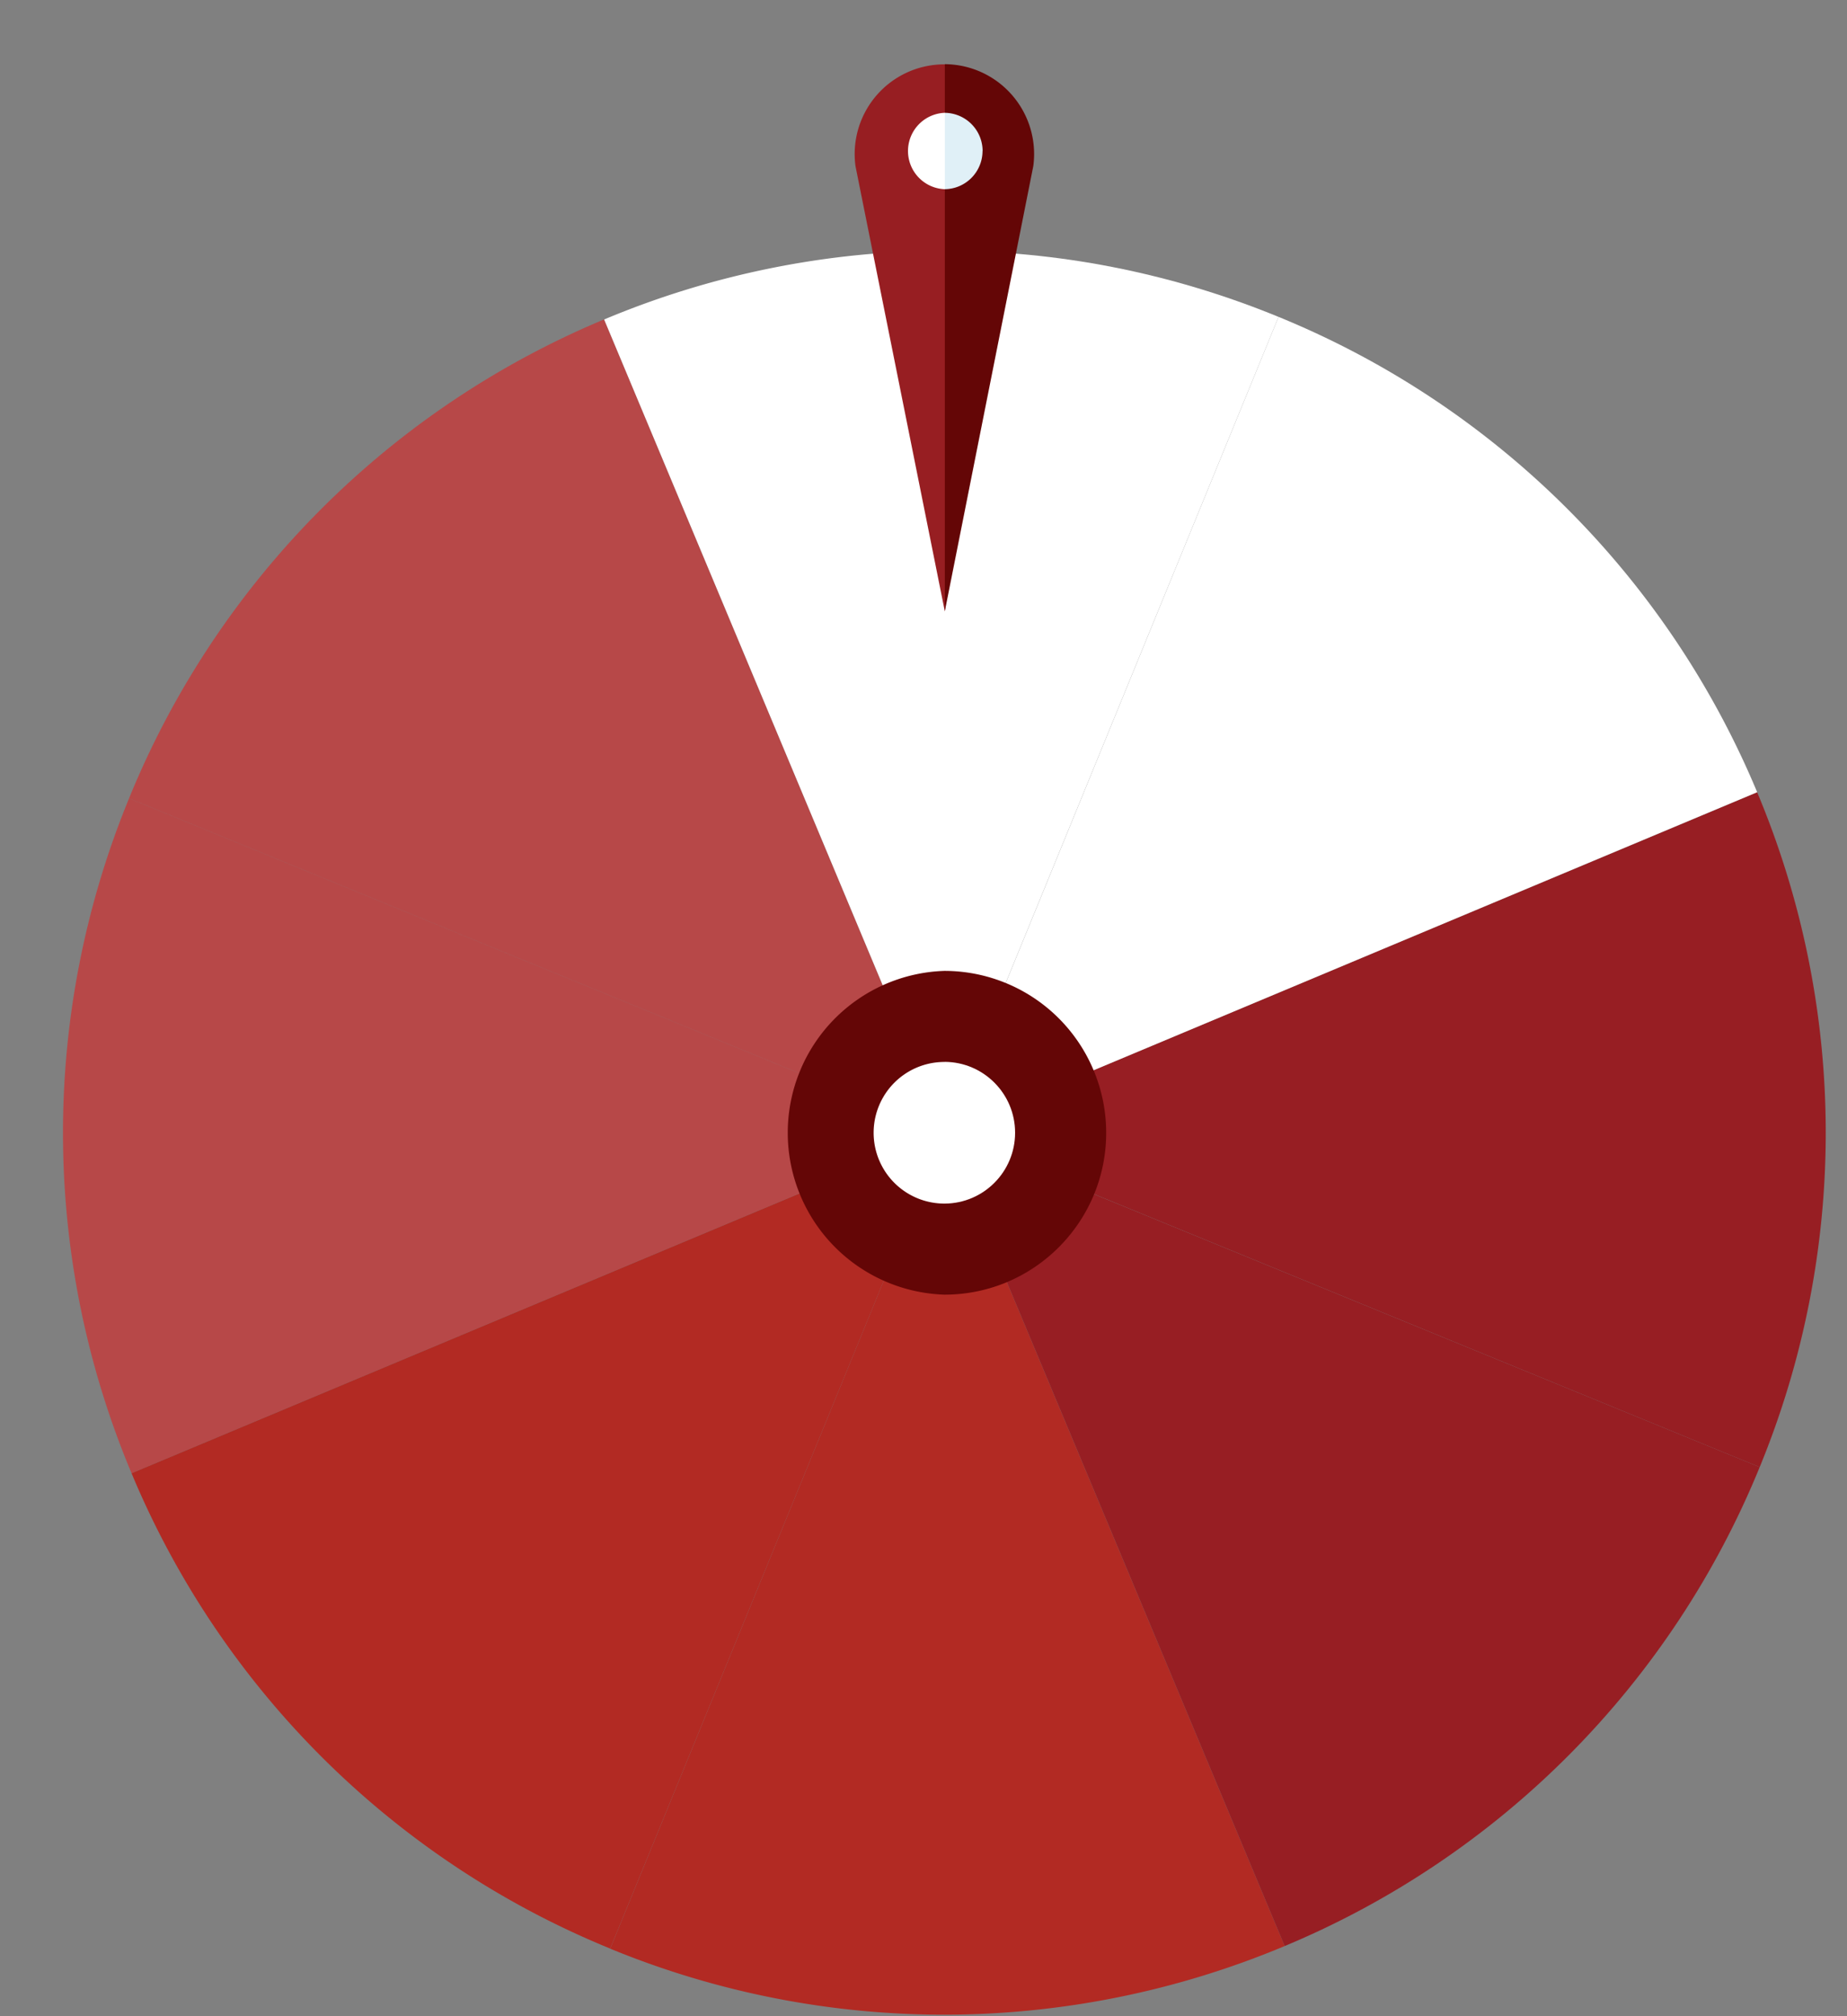 <svg width="22" height="24" fill="none" xmlns="http://www.w3.org/2000/svg"><rect width="100%" height="100%" fill="#808080" stroke="none"/><path d="M11.254 13.502l-.007-.01.001-.008.006.018z" fill="#640606"/><path d="M20.96 17.464l-9.711-3.98 9.681-4.053a10.462 10.462 0 01.03 8.033z" fill="#971E23"/><path d="M11.446 23.718l-.192.264a10.464 10.464 0 01-3.986-.786l3.98-9.712.006.013 1.22 5.01a6.323 6.323 0 01-1.028 5.21z" fill="#B22A23"/><path d="M15.302 23.165a10.507 10.507 0 01-4.048.817V13.497l4.048 9.668z" fill="#B22A23"/><path d="M11.248 13.484l-9.681 4.053a10.463 10.463 0 01-.03-8.033l9.711 3.98zm0-.001l-9.711-3.98a10.463 10.463 0 015.659-5.701l4.052 9.681z" fill="#B74848"/><path d="M20.93 9.43l-9.681 4.054 3.98-9.712A10.462 10.462 0 0120.93 9.43z" fill="#fff"/><path d="M11.248 13.485l-3.98 9.71a10.462 10.462 0 01-5.701-5.658l9.68-4.052z" fill="#B22A23"/><path d="M12.157 9.12l-.903 4.35-.005.013-4.053-9.68a10.498 10.498 0 014.058-.818l.075.144a9.013 9.013 0 01.828 5.992z" fill="#fff"/><path d="M15.229 3.772l-3.975 9.698V2.985c1.325 0 2.673.253 3.975.787z" fill="#fff"/><path d="M20.96 17.464a10.462 10.462 0 01-5.658 5.701l-4.053-9.68 9.711 3.979z" fill="#971E23"/><path d="M11.254 7.278l-1.064-5.3A1.068 1.068 0 0111.249.766h.005l.084.232c.466 1.301-.084 6.28-.084 6.28z" fill="#971E22"/><path d="M12.308 1.976l-1.054 5.3V.764a1.07 1.07 0 011.054 1.212z" fill="#640606"/><path d="M11.388 1.798a.836.836 0 01-.134.454h-.005a.455.455 0 010-.909h.005c.09.138.134.297.134.455z" fill="#fff"/><path d="M11.254 15.411h-.005a1.928 1.928 0 010-3.854h.005a3.387 3.387 0 010 3.854z" fill="#640606"/><path d="M13.176 13.484c0 1.062-.86 1.925-1.922 1.927v-3.854a1.928 1.928 0 011.922 1.927z" fill="#640606"/><path d="M11.318 14.217l-.064.11h-.005a.843.843 0 110-1.686h.005l.064.11a1.455 1.455 0 010 1.466z" fill="#fff"/><path d="M12.091 13.484c0 .463-.374.84-.837.843V12.64c.463.003.837.38.837.843z" fill="#fff"/><path d="M11.703 1.798a.455.455 0 01-.449.454v-.909a.455.455 0 01.45.455z" fill="#E0F0F7"/></svg>